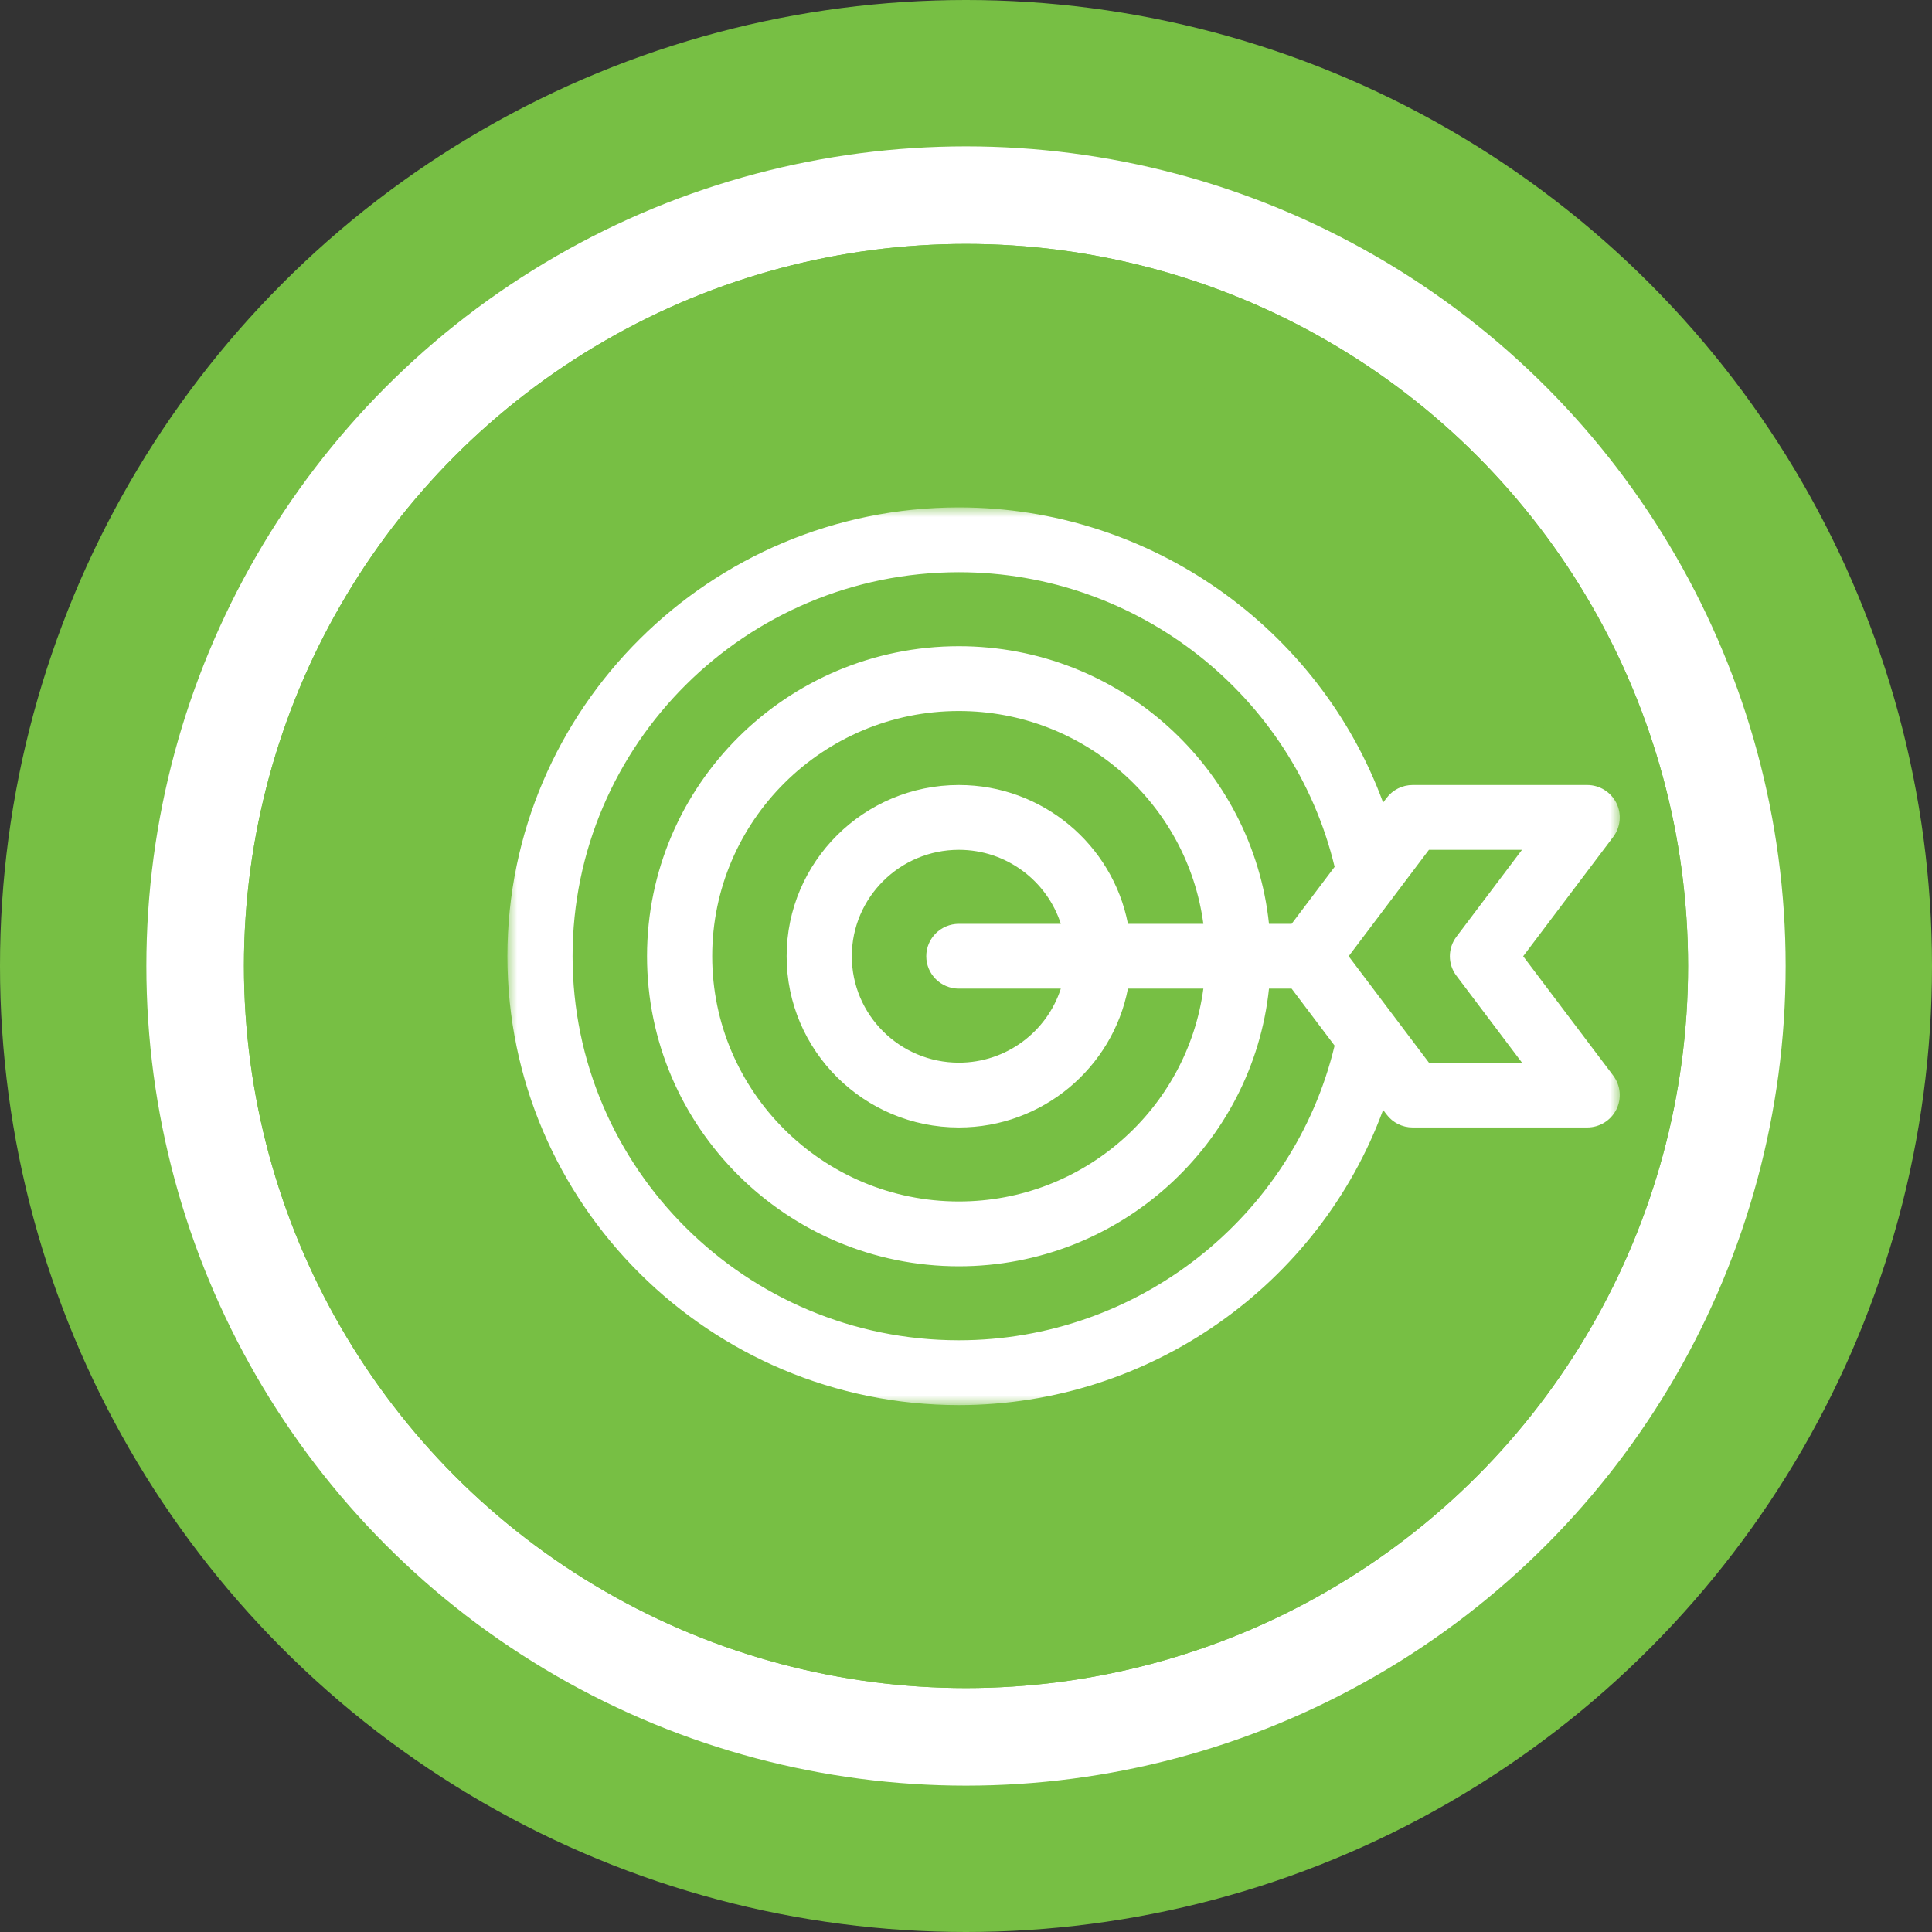 <?xml version="1.0" encoding="UTF-8"?>
<svg width="99px" height="99px" viewBox="0 0 99 99" version="1.1" xmlns="http://www.w3.org/2000/svg" xmlns:xlink="http://www.w3.org/1999/xlink">
    <rect x="0" y="0" width="99" height="99" fill="#333333" stroke="none"/>
    <!-- Generator: sketchtool 53.2 (72643) - https://sketchapp.com -->
    <title>3722DBB7-6268-43A9-A3E4-8E0CCA093AE1</title>
    <desc>Created with sketchtool.</desc>
    <defs>
        <polygon id="path-1" points="0 0 57 0 57 46 0 46"></polygon>
    </defs>
    <g id="Page-1" stroke="none" stroke-width="1" fill="none" fill-rule="evenodd">
        <g id="Why-Freshgrass?" transform="translate(-118, -453)">
            <g id="Purpose-led-icon_WEB" transform="translate(118, 453)">
                <g id="Group">
                    <circle id="Oval" fill="#77BF44" cx="49.5" cy="49.5" r="49.5"></circle>
                    <circle id="Oval" stroke="#FFFFFF" stroke-width="5" cx="49.5" cy="49.5" r="39.5"></circle>
                    <circle id="Oval" stroke="#77BF44" stroke-width="5" cx="49.5" cy="49.5" r="34.5"></circle>
                </g>
                <g id="Group-3" transform="translate(26, 26)">
                    <mask id="mask-2" fill="white">
                        <use xlink:href="#path-1"></use>
                    </mask>
                    <g id="Clip-2"></g>
                    <path d="M48.628,23.996 L51.99,28.453 L47.222,28.453 L43.108,23 L47.222,17.547 L51.99,17.547 L48.628,22.004 C48.183,22.594 48.183,23.406 48.628,23.996 L48.628,23.996 Z M23.134,24.66 L28.358,24.66 C27.65,26.858 25.576,28.453 23.134,28.453 C20.11,28.453 17.649,26.007 17.649,23 C17.649,19.993 20.11,17.547 23.134,17.547 C25.576,17.547 27.65,19.142 28.358,21.34 L23.134,21.34 C22.212,21.34 21.464,22.083 21.464,23 C21.464,23.917 22.212,24.66 23.134,24.66 L23.134,24.66 Z M31.798,21.34 C31.015,17.293 27.429,14.226 23.134,14.226 C18.268,14.226 14.309,18.162 14.309,23 C14.309,27.838 18.268,31.774 23.134,31.774 C27.429,31.774 31.015,28.707 31.798,24.66 L35.663,24.66 C34.843,30.807 29.537,35.566 23.134,35.566 C16.164,35.566 10.495,29.929 10.495,23 C10.495,16.071 16.164,10.434 23.134,10.434 C29.537,10.434 34.843,15.193 35.663,21.34 L31.798,21.34 Z M42.388,27.58 C40.279,36.373 32.297,42.679 23.134,42.679 C12.219,42.679 3.34,33.851 3.34,23 C3.34,12.149 12.219,3.321 23.134,3.321 C32.297,3.321 40.279,9.627 42.389,18.42 L40.587,20.808 L40.186,21.34 L39.026,21.34 C38.189,13.357 31.381,7.113 23.134,7.113 C14.323,7.113 7.155,14.24 7.155,23 C7.155,31.76 14.323,38.887 23.134,38.887 C31.381,38.887 38.189,32.643 39.026,24.66 L40.186,24.66 L40.587,25.192 L42.388,27.58 Z M52.051,23 L56.666,16.883 C57.045,16.38 57.107,15.707 56.824,15.144 C56.541,14.582 55.963,14.226 55.33,14.226 L46.387,14.226 C45.861,14.226 45.366,14.473 45.051,14.891 L44.874,15.125 C41.595,6.186 32.944,0 23.134,0 C10.378,0 0,10.318 0,23 C0,35.682 10.378,46 23.134,46 C32.944,46 41.595,39.814 44.874,30.875 L45.051,31.109 C45.366,31.527 45.861,31.774 46.387,31.774 L55.33,31.774 C55.963,31.774 56.541,31.418 56.824,30.856 C57.107,30.293 57.045,29.62 56.666,29.117 L52.051,23 Z" id="Fill-1" fill="#FFFFFF" mask="url(#mask-2)"></path>
                </g>
            </g>
        </g>
    </g>
</svg>